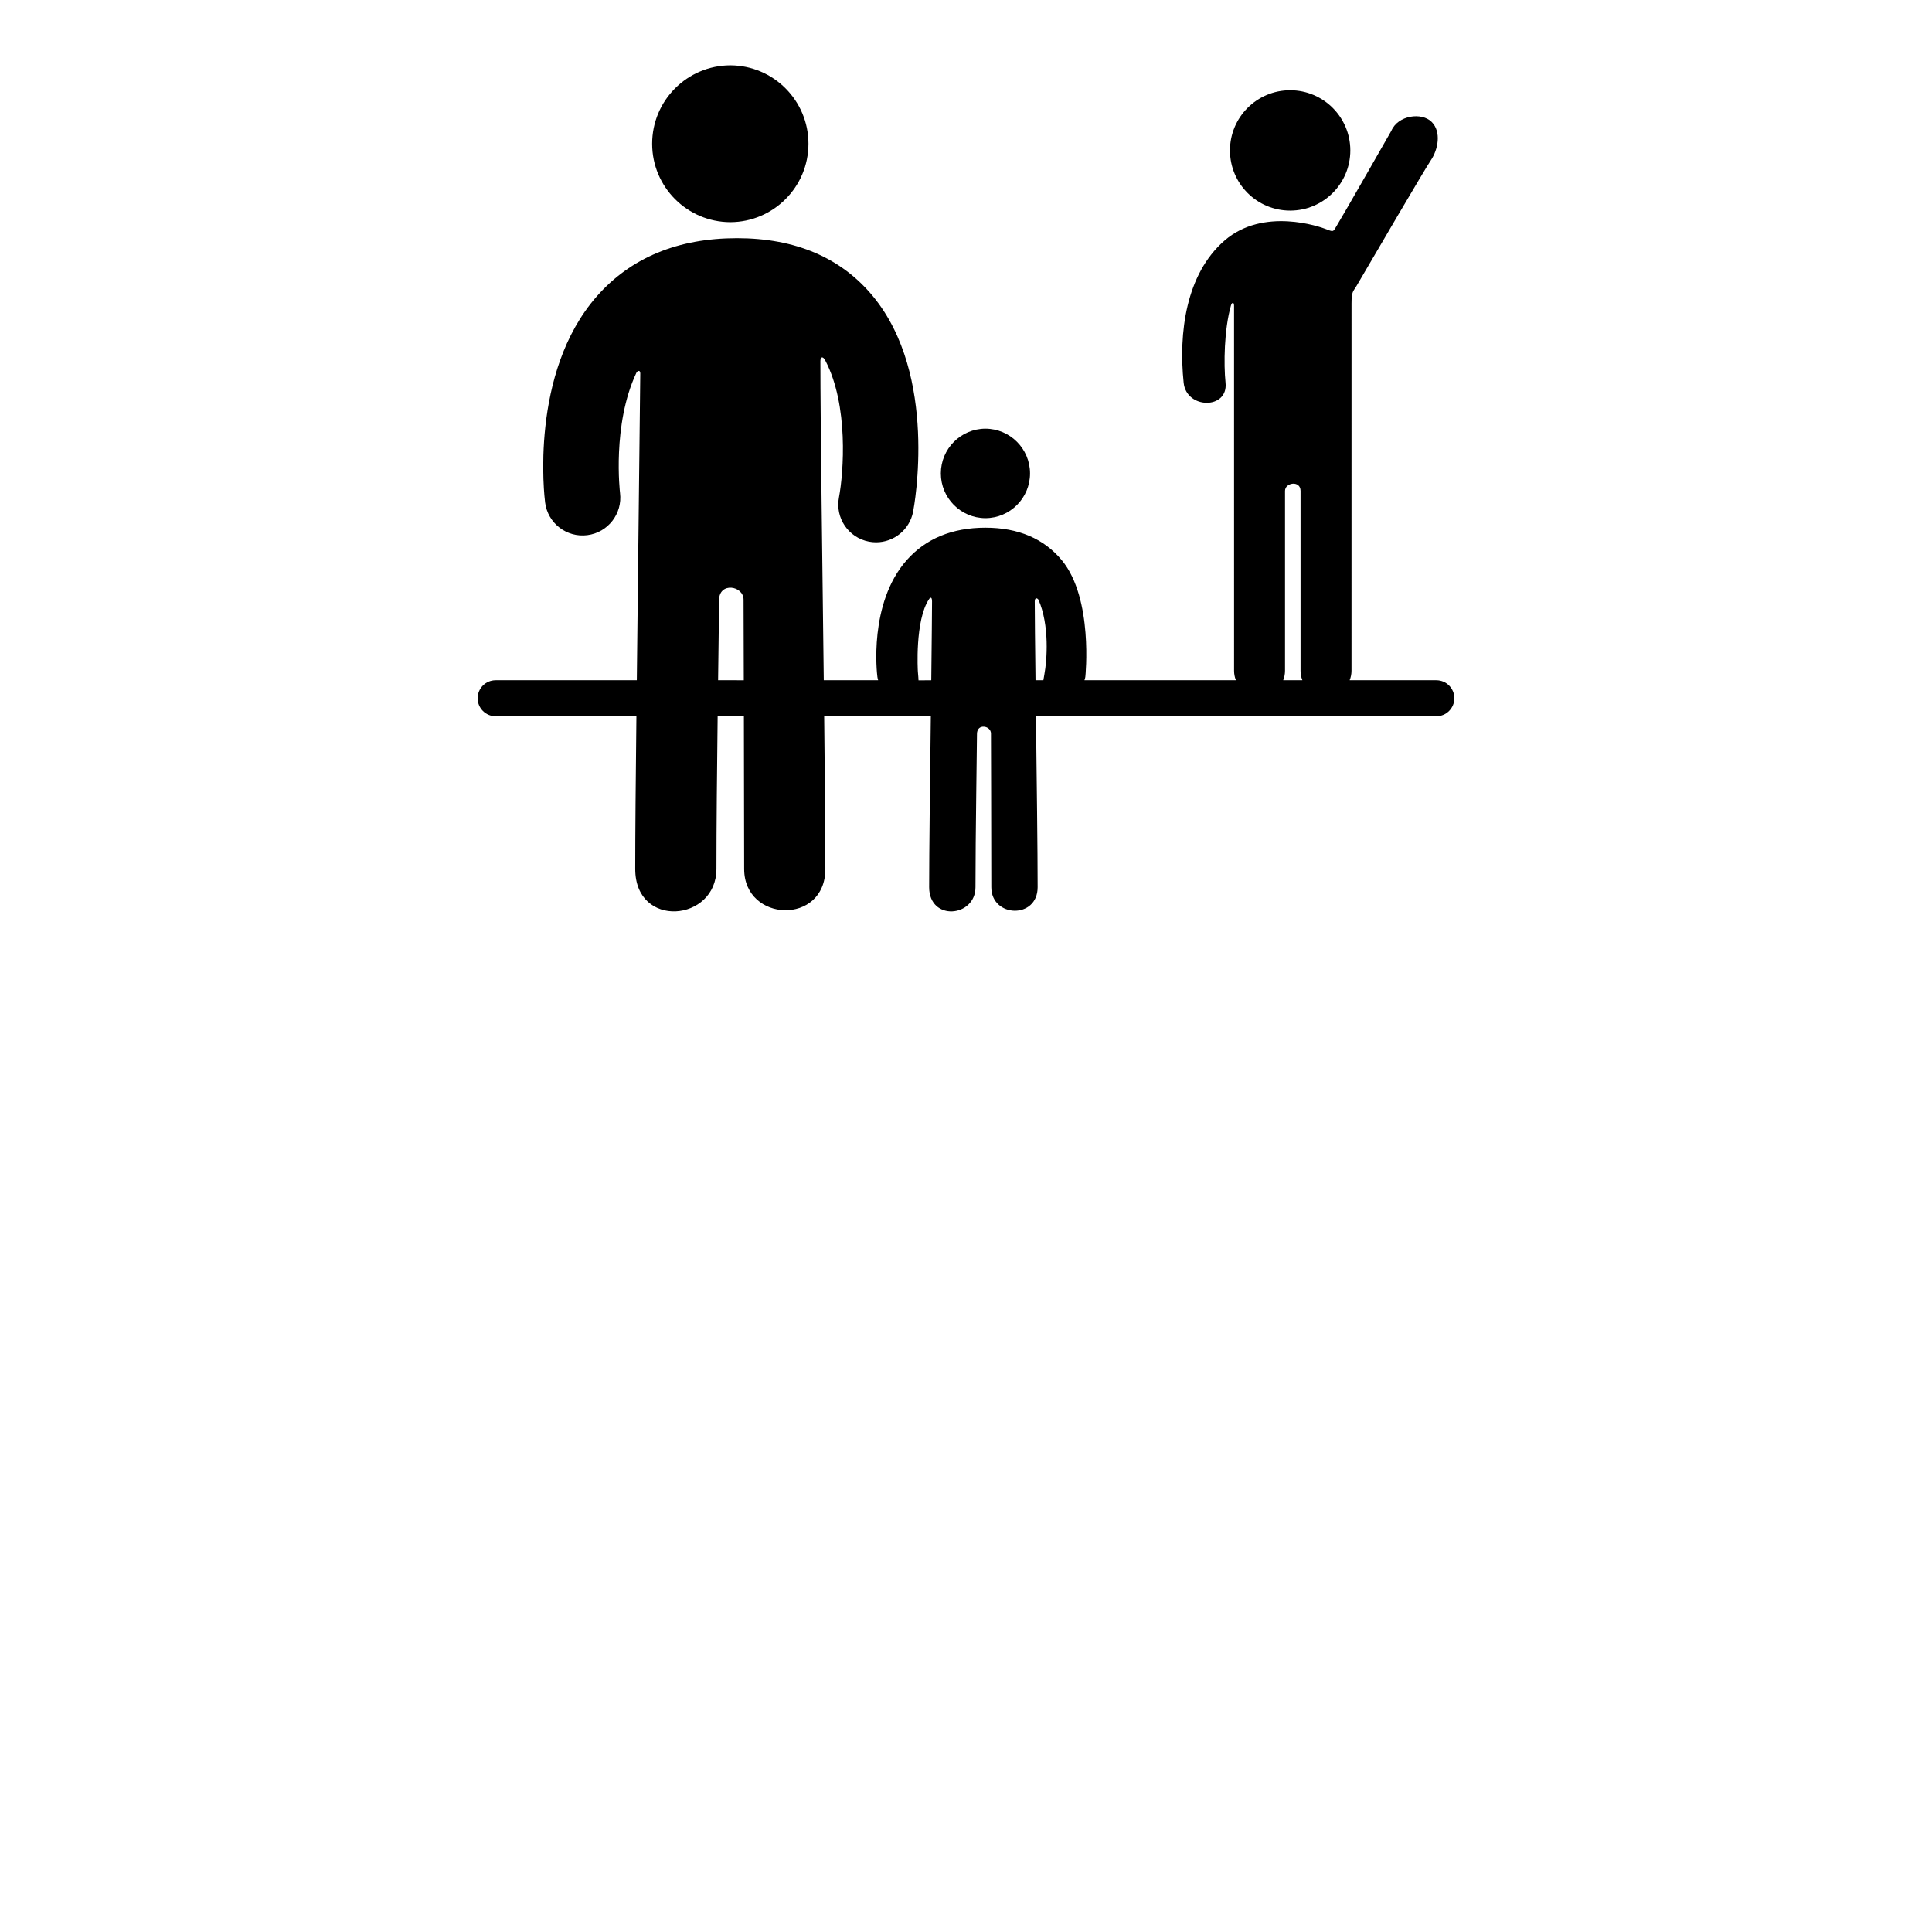 <?xml version="1.0" encoding="iso-8859-1"?>
<!--Generator: Adobe Illustrator 16.0.0, SVG Export Plug-In . SVG Version: 6.00 Build 0)-->
<!DOCTYPE svg PUBLIC "-//W3C//DTD SVG 1.1//EN" "http://www.w3.org/Graphics/SVG/1.1/DTD/svg11.dtd">
<!--License: CC0. Made by SVG Repo: https://www.svgrepo.com/svg/78029/waving-goodbye-->
<svg version="1.1" id="Capa_1" xmlns="http://www.w3.org/2000/svg" xmlns:xlink="http://www.w3.org/1999/xlink" 
x="0px" y="0px" width="478.496px" height="478.497px" 
viewBox="0 0 478.496 946.497" style="enable-background:new 0 0 478.496 478.497;" xml:space="preserve">
  <g>
    <g id="icons_26_">
      <g>
        <path d="M365.903,117.847c-19.001,16.5-22.547,45.396-20.025,69.667c1.357,13.031,21.899,13.163,20.525,0
				c-0.938-9.06-0.72-26.08,2.655-37.89c0.446-1.562,1.513-1.837,1.513,0.188c0,31.506,0.008,178.792,0.008,178.792
				c0,1.645,0.326,3.211,0.903,4.649l-74.216-0.001c0.346-0.844,0.46-1.82,0.46-1.82s3.995-38.164-11.512-56.939
				c-8.757-10.604-21.355-15.979-37.451-15.979c-16.307,0-29.308,5.381-38.643,15.996c-18.659,21.217-14.476,55.6-14.288,57.053
				c0.075,0.586,0.209,1.146,0.378,1.691h-26.642c-0.633-54.305-1.654-126.505-1.654-156.325c0-2.082,1.157-2.691,2.396-0.325
				c11.51,21.989,8.983,54.936,6.7,67.08c-1.932,10.033,4.636,19.732,14.669,21.664c1.182,0.228,2.357,0.336,3.518,0.336
				c8.691,0,16.442-6.154,18.146-15.006c0.521-2.707,12.387-66.717-19.691-105.559c-15.585-18.871-37.986-28.439-66.583-28.439
				c-28.958,0-52.06,9.572-68.66,28.449c-33.093,37.629-25.686,98.508-25.354,101.081c1.304,10.116,10.544,17.249,20.665,15.968
				c10.119-1.279,17.292-10.529,16.037-20.651c-0.049-0.395-3.937-33.467,7.971-58.812c0.538-1.146,1.946-1.616,1.946,0.216
				s-0.997,90.619-1.695,150.323H8.818c-4.87,0-8.818,3.948-8.818,8.817s3.948,8.818,8.818,8.818h68.961
				c-0.335,30.271-0.579,57.49-0.579,74.822c0,29.485,39.785,25.874,39.785,0c0-20.835,0.289-49.487,0.593-74.822h12.857
				c0.067,25.466,0.132,54.237,0.132,74.822c0,26.235,39.783,27.68,39.783,0c0-17.333-0.244-44.553-0.58-74.822h52.25
				c-0.388,31.183-0.823,66.272-0.823,83.747c0,16.823,22.699,14.764,22.699,0c0-25.051,0.733-69.917,0.733-75.118
				c0-5.203,6.851-4.069,6.851-0.154c0,3.914,0.166,50.222,0.166,75.272c0,14.969,22.697,15.793,22.697,0
				c0-17.475-0.436-52.564-0.822-83.747h196.156c4.87,0,8.818-3.949,8.818-8.818s-3.948-8.817-8.818-8.817h-42.474
				c0.577-1.438,0.903-3.005,0.903-4.649c0,0,0.01-173.945,0.01-179.958c0-6.013,0.887-5.892,2.394-8.472
				c7.999-13.697,33.479-57.265,36.455-61.632c3.537-5.188,5.297-13.931,0.422-18.807c-4.874-4.875-16.469-3.298-19.731,4.291
				c0,0-24.178,42.387-26.358,45.829c-2.182,3.442-1.486,4.081-5.486,2.456C412.708,111.05,384.904,101.347,365.903,117.847z
				 M117.797,333.253c0.256-19.979,0.473-35.459,0.473-39.204c0-9.117,12.006-7.131,12.006-0.271c0,2.871,0.052,18.757,0.111,39.476
				H117.797z M222.238,333.253l-6.252,0.052c0,0-0.129-2.787-0.313-4.275c-0.029-0.234-1.522-25.139,5.458-35.473
				c0.637-1.055,1.48-1.181,1.48,1.096C222.611,296.93,222.449,315.873,222.238,333.253z M273.305,333.253
				c-0.211-17.381-0.371-31.821-0.373-38.601c0-1.723,0.973-1.973,1.815-0.869c5.521,12.561,4.157,29.902,2.914,36.506
				c-0.192,1.003-0.509,2.964-0.509,2.964H273.305z M394.639,333.253c0.575-1.438,0.901-3.004,0.901-4.649c0,0,0-83.973,0-88.116
				c0-4.146,7.607-5.251,7.607,0c0,5.249,0,88.116,0,88.116c0,1.646,0.325,3.211,0.9,4.649H394.639z"/>
        <circle cx="398.052" cy="73.69" r="29.482"/>
        <path d="M123.775,108.838c21.156-0.075,38.287-17.248,38.287-38.413c0-21.184-17.131-38.348-38.287-38.423
				c-21.156,0.075-38.286,17.239-38.286,38.423C85.489,91.59,102.619,108.764,123.775,108.838z"/>
        <path d="M248.771,253.844c12.069-0.041,21.846-9.84,21.846-21.916c0-12.087-9.775-21.88-21.846-21.922
				c-12.071,0.042-21.844,9.835-21.844,21.922C226.928,244.004,236.7,253.802,248.771,253.844z"/>
      </g>
    </g>
  </g>
</svg>